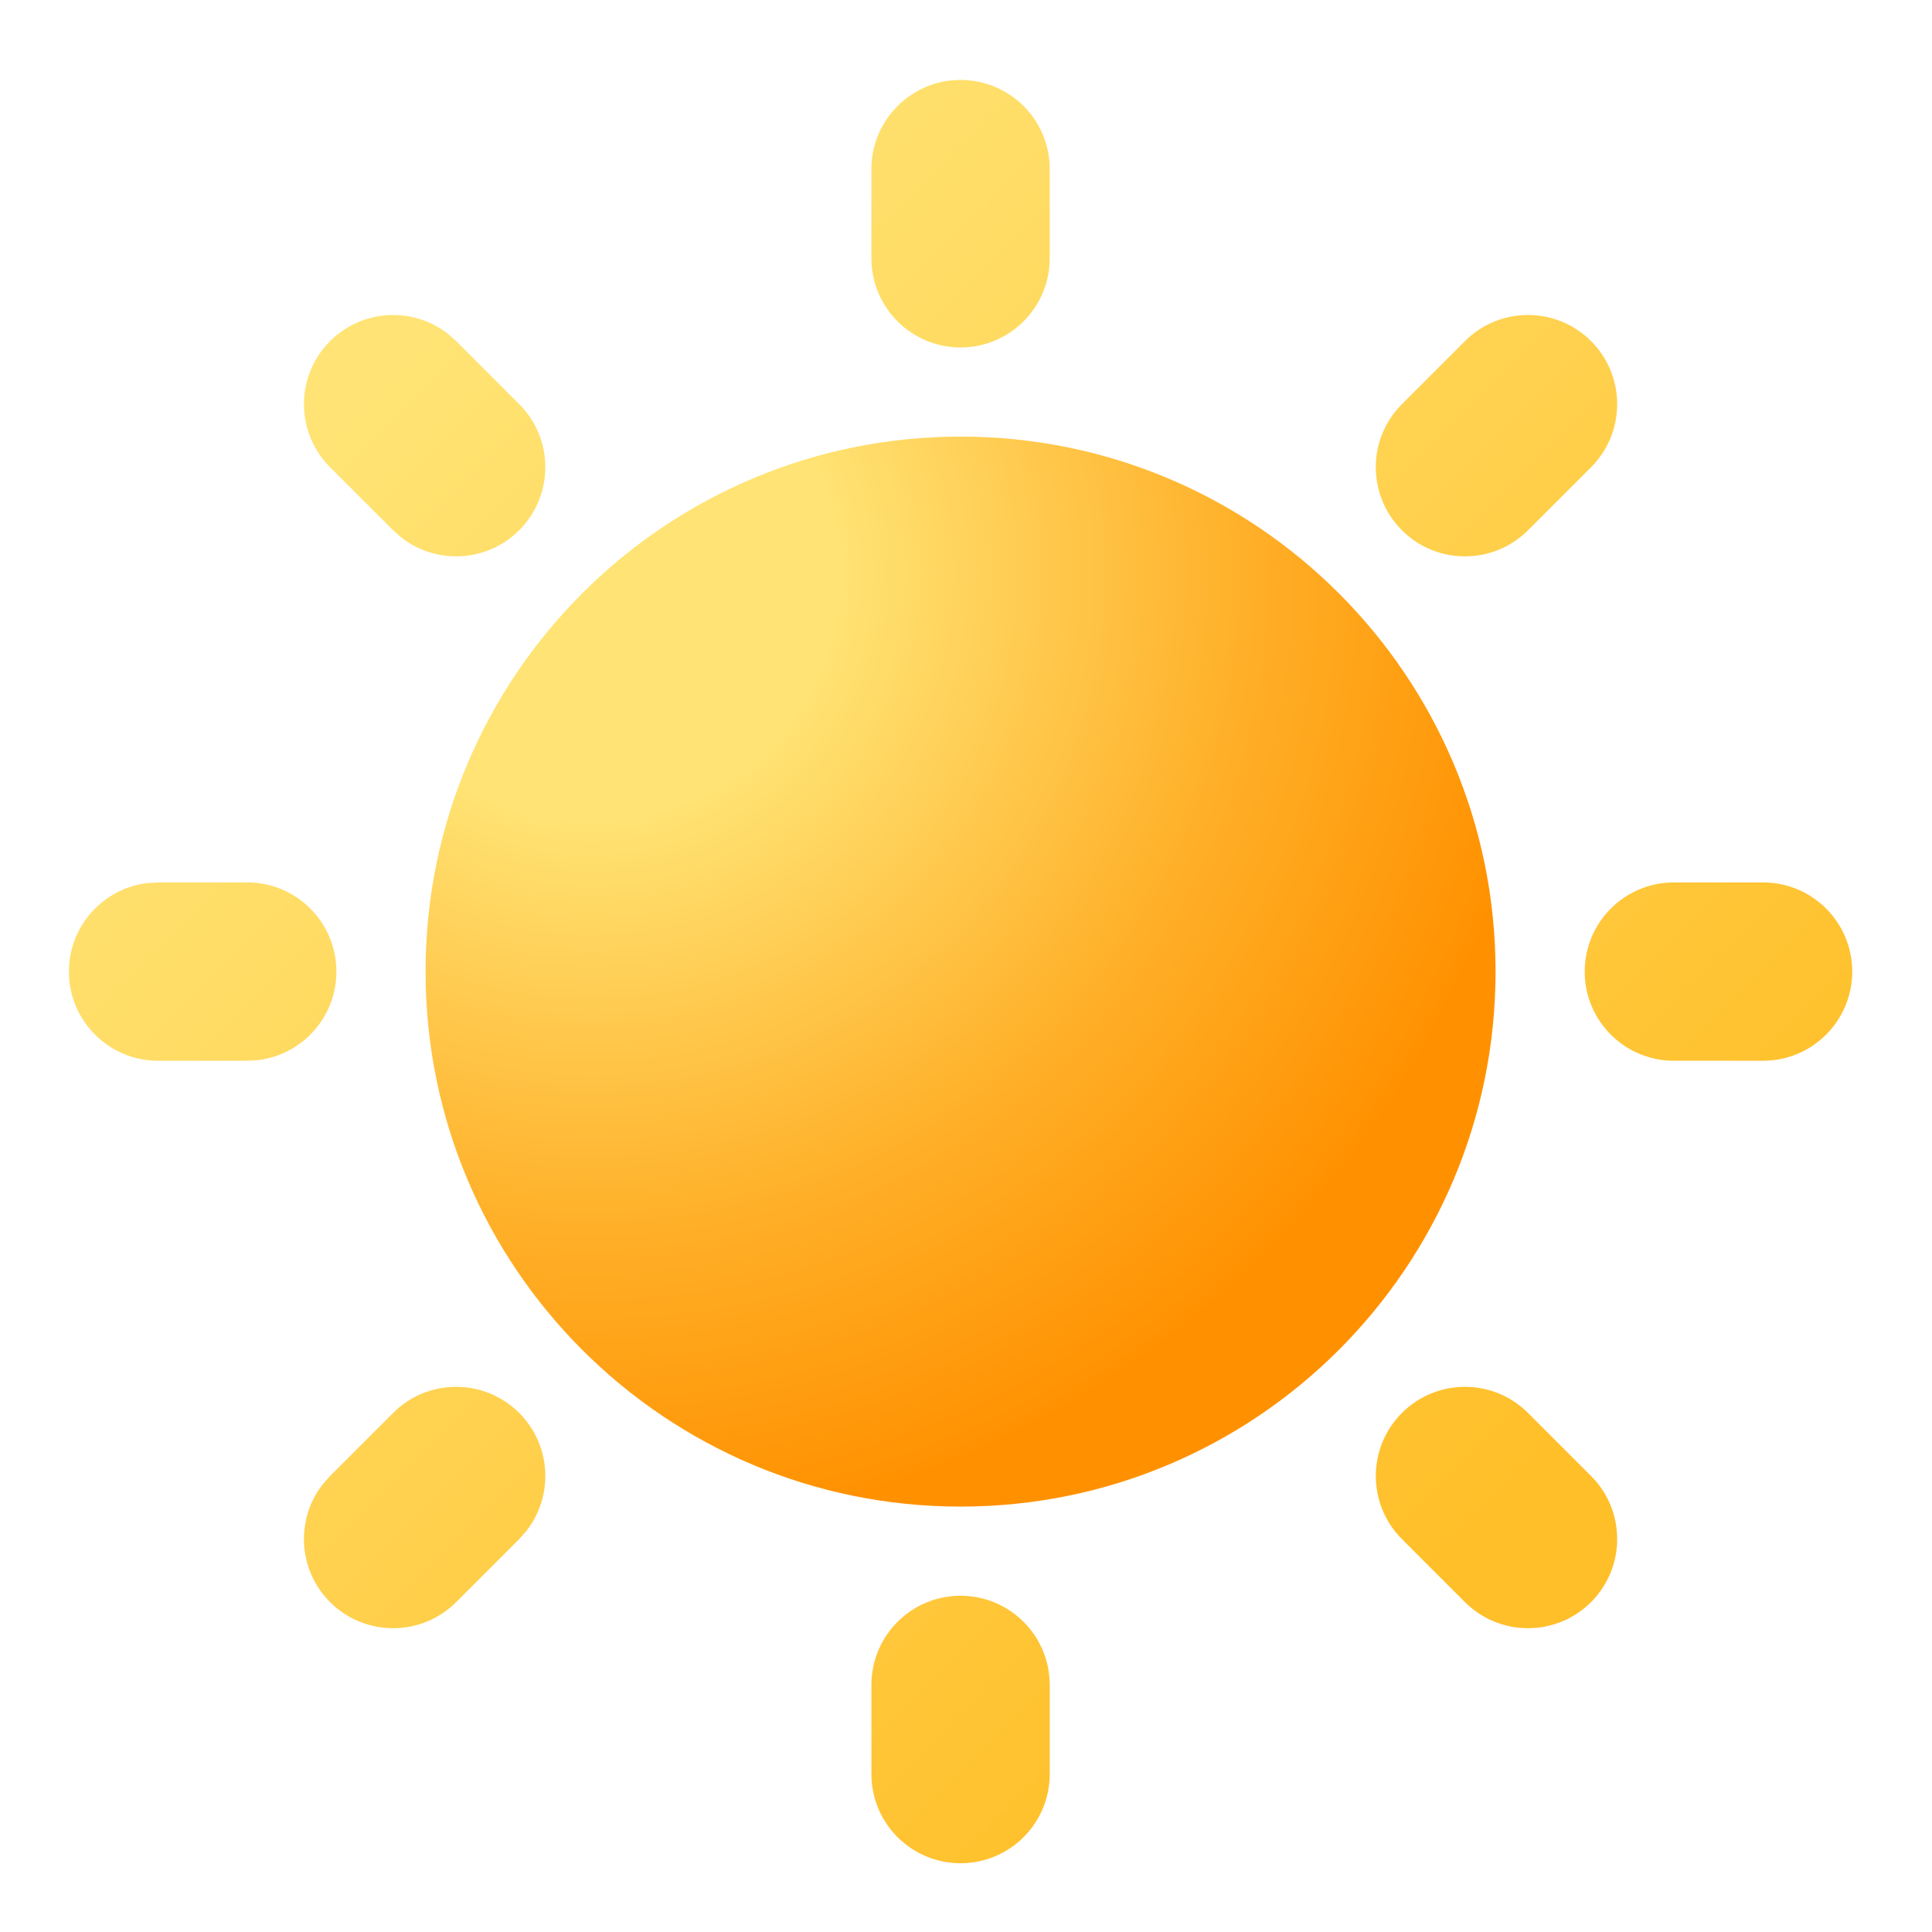 <svg width="85" height="85" viewBox="0 0 85 85" fill="none" xmlns="http://www.w3.org/2000/svg">
    <g clip-path="url(#clip0_279_2876)">
        <path d="M42.261 19.209C55.26 19.209 65.798 29.747 65.798 42.746C65.798 55.746 55.26 66.284 42.261 66.284C29.262 66.284 18.723 55.746 18.723 42.746C18.723 29.747 29.262 19.209 42.261 19.209Z"
              fill="url(#paint0_radial_279_2876)"/>
        <path d="M42.261 70.207C44.427 70.207 46.184 71.963 46.184 74.13V78.052C46.184 80.219 44.427 81.975 42.261 81.975C40.094 81.975 38.338 80.219 38.338 78.052V74.13C38.338 71.963 40.094 70.207 42.261 70.207ZM67.226 62.164L70 64.938C71.532 66.47 71.532 68.953 70 70.486C68.468 72.017 65.984 72.017 64.452 70.486L61.678 67.712C60.147 66.179 60.147 63.696 61.678 62.164C63.21 60.632 65.694 60.632 67.226 62.164ZM17.295 62.164C18.827 60.632 21.311 60.632 22.843 62.164C24.257 63.578 24.366 65.803 23.169 67.342L22.843 67.712L20.069 70.486C18.537 72.017 16.053 72.017 14.521 70.486C13.107 69.072 12.998 66.846 14.195 65.307L14.521 64.938L17.295 62.164ZM10.877 38.823C13.044 38.823 14.8 40.58 14.8 42.746C14.8 44.758 13.286 46.416 11.335 46.643L10.877 46.669H6.955C4.788 46.669 3.032 44.913 3.032 42.746C3.032 40.734 4.546 39.076 6.497 38.85L6.955 38.823H10.877ZM77.567 38.823C79.734 38.823 81.49 40.58 81.49 42.746C81.49 44.913 79.734 46.669 77.567 46.669H73.644C71.478 46.669 69.721 44.913 69.721 42.746C69.721 40.58 71.478 38.823 73.644 38.823H77.567ZM14.522 15.007C15.936 13.593 18.161 13.484 19.7 14.681L20.069 15.007L22.843 17.781C24.375 19.313 24.375 21.797 22.843 23.329C21.429 24.743 19.204 24.852 17.665 23.655L17.296 23.329L14.522 20.555C12.989 19.023 12.989 16.539 14.522 15.007ZM70 15.007C71.532 16.539 71.532 19.023 70 20.555L67.226 23.329C65.694 24.861 63.21 24.861 61.678 23.329C60.146 21.797 60.146 19.313 61.678 17.781L64.452 15.007C65.984 13.475 68.468 13.475 70 15.007ZM42.261 3.517C44.427 3.517 46.184 5.274 46.184 7.44V11.363C46.184 13.53 44.427 15.286 42.261 15.286C40.094 15.286 38.338 13.53 38.338 11.363V7.44C38.338 5.274 40.094 3.517 42.261 3.517Z"
              fill="url(#paint1_linear_279_2876)"/>
    </g>
    <defs>
        <radialGradient id="paint0_radial_279_2876" cx="0" cy="0" r="1" gradientUnits="userSpaceOnUse"
                        gradientTransform="translate(25.915 25.093) rotate(43.02) scale(54.547)">
            <stop offset="0.194" stop-color="#FFE475"/>
            <stop offset="0.529" stop-color="#FFB029"/>
            <stop offset="0.78" stop-color="#FF9100"/>
        </radialGradient>
        <linearGradient id="paint1_linear_279_2876" x1="2.541" y1="3.027" x2="81.98" y2="82.466"
                        gradientUnits="userSpaceOnUse">
            <stop offset="0.167" stop-color="#FFE475"/>
            <stop offset="0.799" stop-color="#FFBF29"/>
        </linearGradient>
        <clipPath id="clip0_279_2876">
            <rect width="83.689" height="83.689" fill="white" transform="translate(0.416 0.902)"/>
        </clipPath>
    </defs>
</svg>
